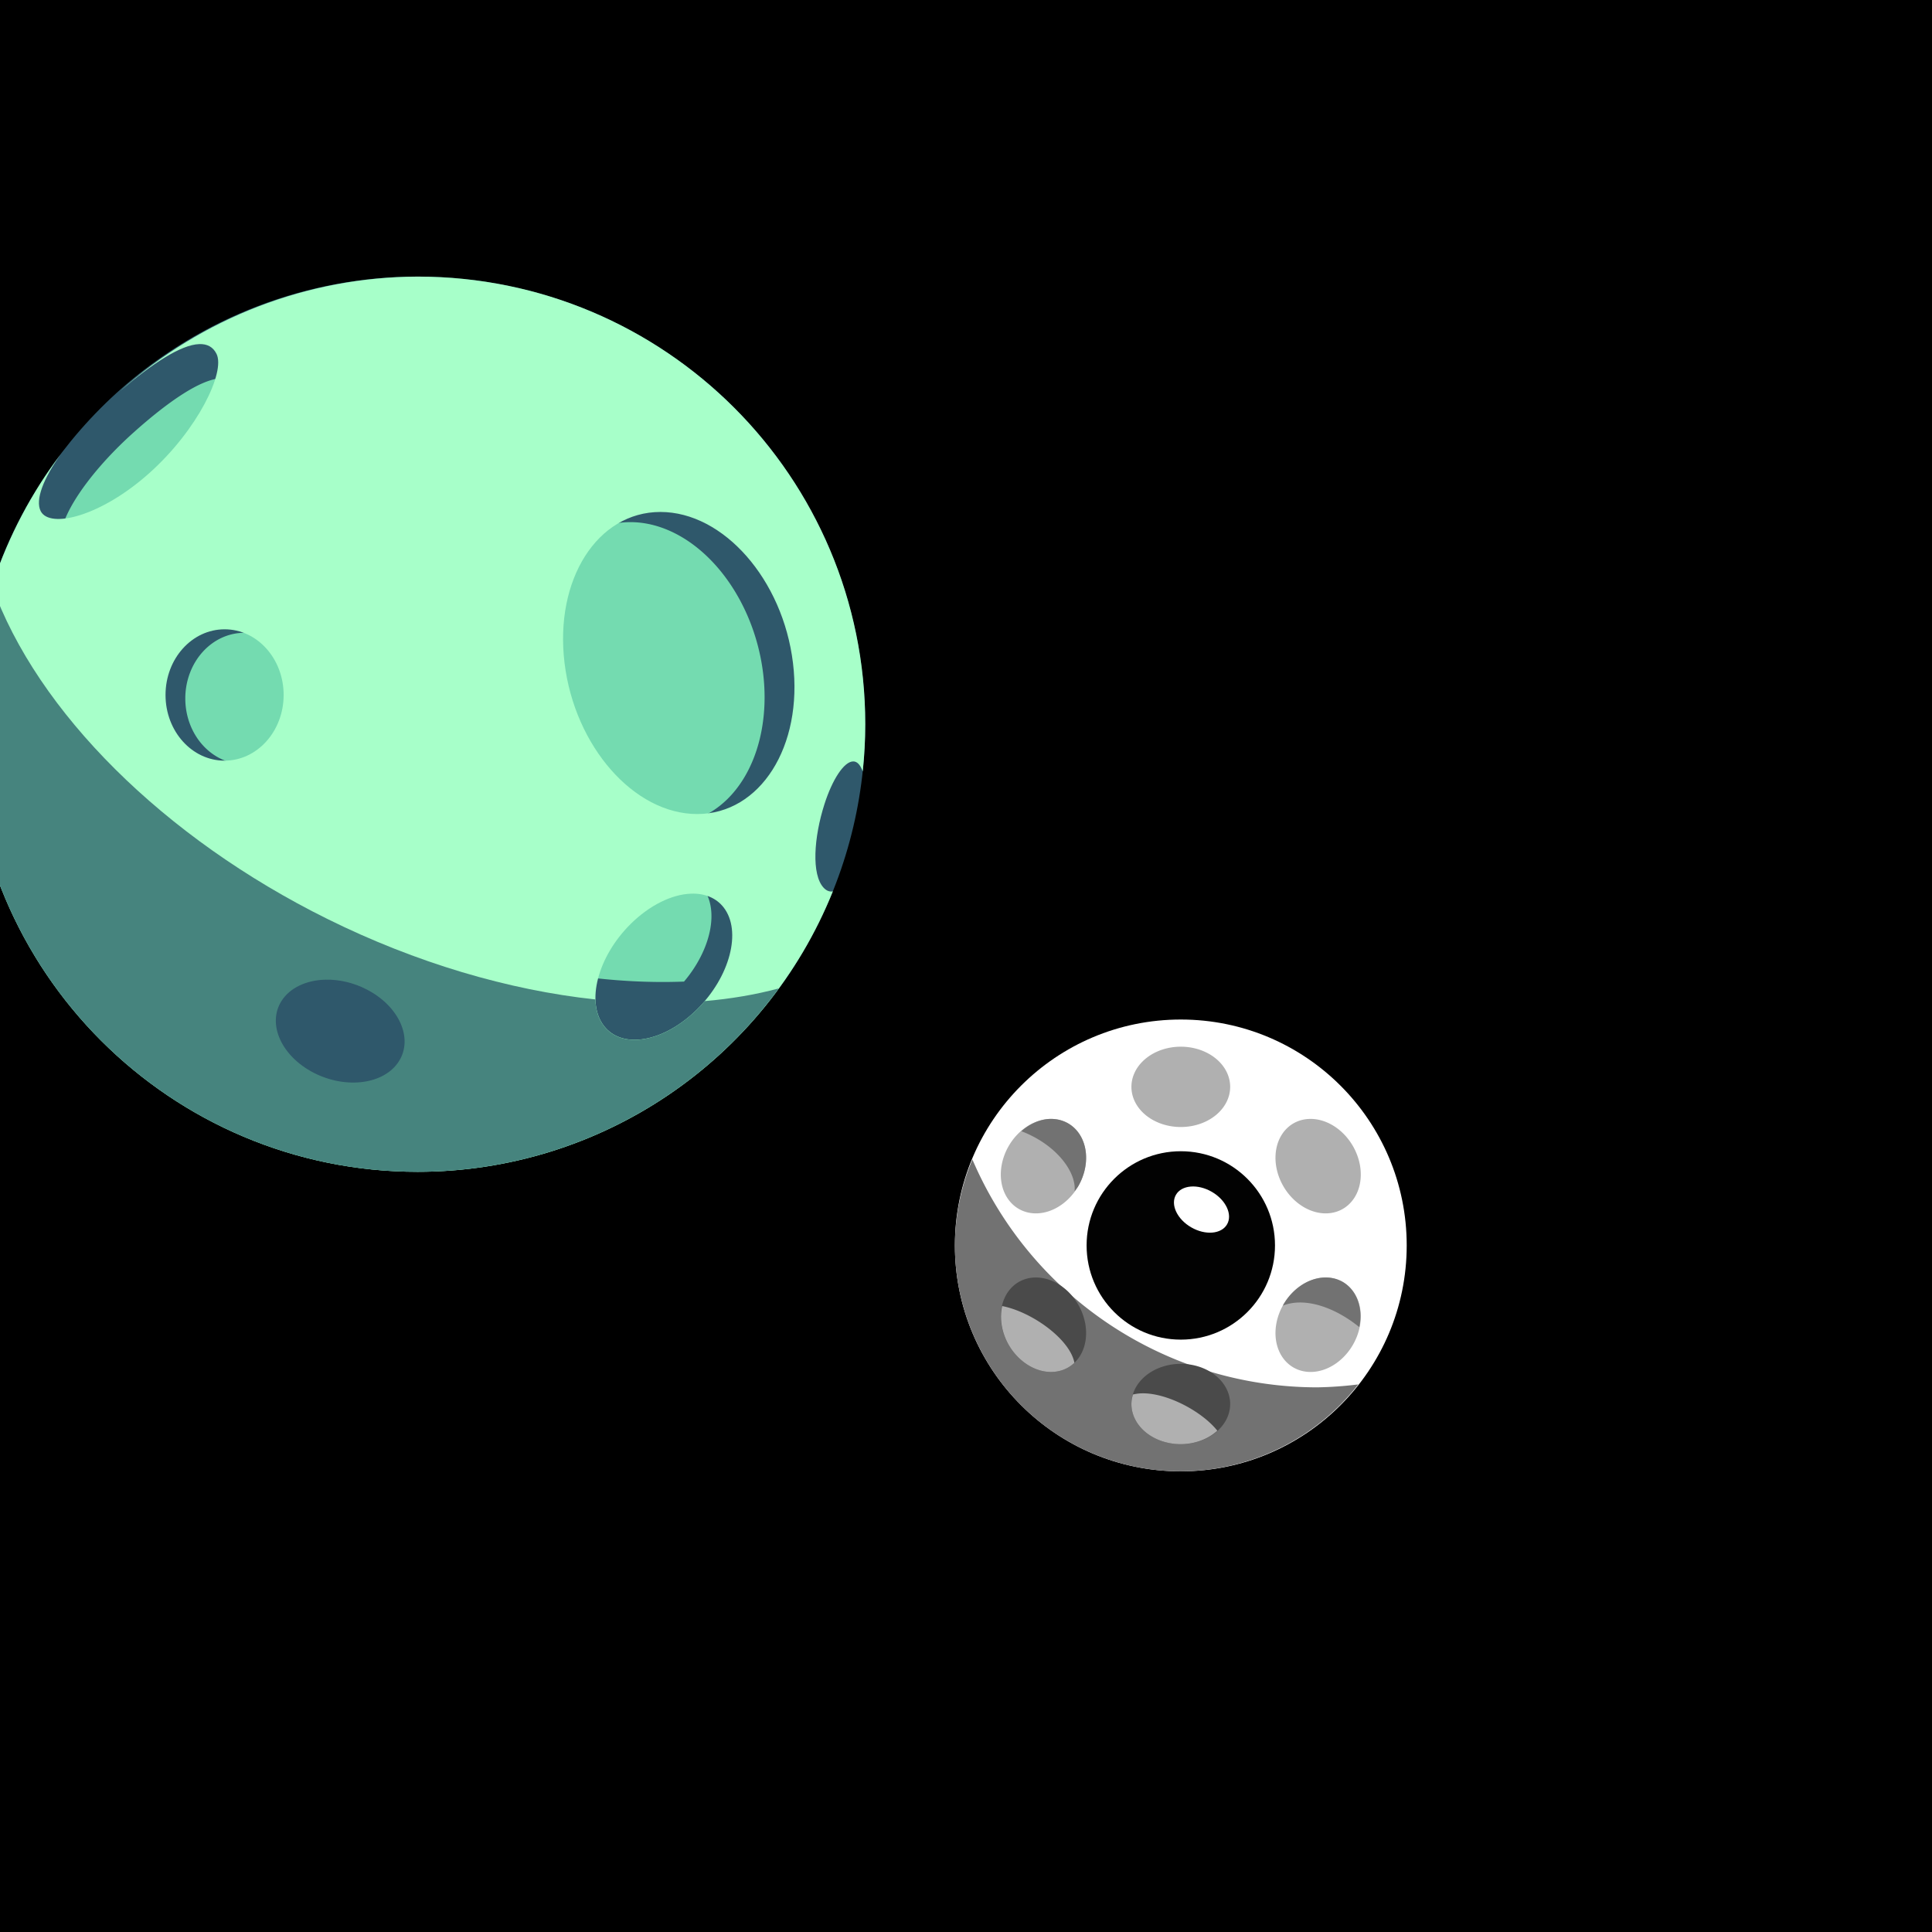 <?xml version="1.0" encoding="UTF-8" standalone="no"?>
<!-- Created with Inkscape (http://www.inkscape.org/) -->

<svg
   width="256"
   height="256"
   viewBox="0 0 67.733 67.733"
   version="1.1"
   id="svg1"
   xml:space="preserve"
   inkscape:version="1.4.2 (ebf0e940d0, 2025-05-08)"
   sodipodi:docname="icon.svg"
   xmlns:inkscape="http://www.inkscape.org/namespaces/inkscape"
   xmlns:sodipodi="http://sodipodi.sourceforge.net/DTD/sodipodi-0.dtd"
   xmlns="http://www.w3.org/2000/svg"
   xmlns:svg="http://www.w3.org/2000/svg"><sodipodi:namedview
     id="namedview1"
     pagecolor="#000000"
     bordercolor="#eeeeee"
     borderopacity="1"
     inkscape:showpageshadow="0"
     inkscape:pageopacity="0"
     inkscape:pagecheckerboard="0"
     inkscape:deskcolor="#d1d1d1"
     inkscape:document-units="mm"
     inkscape:zoom="1.1754459"
     inkscape:cx="-6.3805571"
     inkscape:cy="224.17024"
     inkscape:window-width="2226"
     inkscape:window-height="1171"
     inkscape:window-x="0"
     inkscape:window-y="0"
     inkscape:window-maximized="1"
     inkscape:current-layer="layer1" /><defs
     id="defs1" /><g
     inkscape:label="Layer 1"
     inkscape:groupmode="layer"
     id="layer1"><rect
       style="opacity:1;fill:#000000;fill-opacity:1;stroke:none;stroke-width:0.1;stroke-linecap:round;stroke-linejoin:round;stroke-dasharray:none;stroke-dashoffset:7.8;stroke-opacity:1"
       id="rect13"
       width="67.733"
       height="67.733"
       x="0"
       y="0" /><g
       id="g13"
       transform="matrix(1.695,0,0,1.695,-73.094,-199.659)"
       style="stroke-width:0.59"><circle
         style="opacity:1;fill:#2f586b;fill-opacity:1;stroke:none;stroke-width:0.059;stroke-linecap:round;stroke-linejoin:round;stroke-dasharray:none;stroke-dashoffset:7.8;stroke-opacity:1"
         id="circle7"
         cx="51.761"
         cy="132.772"
         r="9.258" /><path
         id="ellipse1"
         style="opacity:1;fill:#74dbb0;fill-opacity:1;stroke:none;stroke-width:0.059;stroke-linecap:round;stroke-linejoin:round;stroke-dasharray:none;stroke-dashoffset:7.8;stroke-opacity:1"
         d="m 32.391,126.503 c -0.417,0.015 -1.145,0.476 -1.946,1.127 -1.114,0.905 -1.909,1.951 -1.754,2.354 0.143,0.371 1.229,0.112 2.343,-0.792 1.114,-0.905 1.829,-2.105 1.69,-2.484 -0.054,-0.147 -0.17,-0.21 -0.333,-0.204 z m 8.103,2.996 a 2.363,3.147 0 0 0 -2.362,3.147 2.363,3.147 0 0 0 2.363,3.147 2.363,3.147 0 0 0 2.362,-3.147 2.363,3.147 0 0 0 -2.363,-3.147 z m -8.265,2.305 a 1.187,1.408 25.984 0 0 -1.387,1.369 1.187,1.408 25.984 0 0 1.056,1.369 1.187,1.408 25.984 0 0 1.386,-1.369 1.187,1.408 25.984 0 0 -1.056,-1.369 z m 8.203,5.028 a 1.044,1.867 44.257 0 0 -1.326,0.63 1.044,1.867 44.257 0 0 -0.907,1.481 10.426,6.928 25.257 0 0 2.245,0.126 1.044,1.867 44.257 0 0 0.626,-1.95 1.044,1.867 44.257 0 0 -0.638,-0.287 z"
         transform="matrix(1,0,0.121,0.993,0,0)" /><path
         id="path1"
         style="opacity:1;fill:#a7ffc9;fill-opacity:1;stroke:none;stroke-width:0.059;stroke-linecap:round;stroke-linejoin:round;stroke-dasharray:none;stroke-dashoffset:7.8;stroke-opacity:1"
         d="m 51.761,123.514 c -2.273,0.007 -4.463,0.851 -6.154,2.369 0.654,-0.563 1.255,-0.96 1.637,-0.973 0.163,-0.006 0.286,0.057 0.358,0.203 0.185,0.375 -0.386,1.567 -1.39,2.465 -1.004,0.898 -2.059,1.155 -2.247,0.787 -0.118,-0.231 0.056,-0.674 0.417,-1.181 -1.218,1.608 -1.877,3.571 -1.877,5.588 -5.5e-5,5.113 4.145,9.258 9.257,9.258 3.778,3e-5 7.177,-2.296 8.588,-5.801 -0.065,0.013 -0.129,-0.009 -0.189,-0.072 -0.258,-0.273 -0.205,-1.045 0.015,-1.732 0.165,-0.515 0.405,-0.878 0.591,-0.883 0.062,-0.002 0.118,0.037 0.163,0.122 0.014,0.027 0.027,0.055 0.038,0.084 0.034,-0.324 0.052,-0.65 0.052,-0.976 6e-5,-5.113 -4.145,-9.258 -9.258,-9.258 z m 5.022,4.868 c 1.305,2.1e-4 2.533,1.399 2.742,3.124 0.21,1.725 -0.678,3.124 -1.982,3.124 -1.305,1.6e-4 -2.533,-1.398 -2.743,-3.124 -0.21,-1.725 0.678,-3.124 1.983,-3.124 z m -9.014,2.427 c 0.674,8e-5 1.221,0.608 1.221,1.358 7.8e-5,0.75 -0.547,1.358 -1.221,1.359 -0.675,2.4e-4 -1.222,-0.608 -1.222,-1.359 1.75e-4,-0.75 0.547,-1.358 1.222,-1.358 z m 9.649,5.468 c 0.285,-0.01 0.522,0.09 0.673,0.285 0.379,0.489 0.131,1.434 -0.552,2.11 -0.684,0.677 -1.545,0.829 -1.923,0.341 -0.378,-0.489 -0.131,-1.433 0.552,-2.11 0.385,-0.381 0.847,-0.613 1.25,-0.626 z"
         sodipodi:nodetypes="ccscssccccsssscccscscscccccsscccs" /><path
         id="circle9"
         style="opacity:1;fill:#46847e;fill-opacity:1;stroke:none;stroke-width:0.059;stroke-linecap:round;stroke-linejoin:round;stroke-dasharray:none;stroke-dashoffset:7.8;stroke-opacity:1"
         d="m 42.958,129.908 c -0.301,0.925 -0.454,1.892 -0.454,2.864 -5.5e-5,5.113 4.145,9.258 9.257,9.258 2.954,-4e-5 5.73,-1.41 7.473,-3.794 -0.484,0.13 -0.998,0.217 -1.534,0.263 -0.051,0.06 -0.105,0.118 -0.162,0.174 -0.684,0.677 -1.545,0.829 -1.923,0.341 -0.115,-0.148 -0.172,-0.338 -0.177,-0.549 -1.794,-0.192 -3.713,-0.758 -5.545,-1.666 -3.379,-1.674 -6.001,-4.279 -6.935,-6.891 z" /><path
         id="path9"
         style="opacity:1;fill:#2f586b;fill-opacity:1;stroke:none;stroke-width:0.059;stroke-linecap:round;stroke-linejoin:round;stroke-dasharray:none;stroke-dashoffset:7.8;stroke-opacity:1"
         d="m 49.855,138.056 c 0.285,-0.007 0.585,0.064 0.852,0.202 0.671,0.345 0.969,1.01 0.667,1.486 -0.302,0.476 -1.091,0.582 -1.761,0.238 -0.67,-0.345 -0.969,-1.01 -0.667,-1.486 0.17,-0.268 0.506,-0.43 0.909,-0.44 z"
         sodipodi:nodetypes="csscsc" /></g><g
       inkscape:label="Image"
       id="g234"
       transform="matrix(0.022,0,0,0.022,33.477,35.743)"
       style="stroke-width:12.124"><circle
         style="fill:#ffffff;fill-opacity:1;stroke:none;stroke-width:36.371;stroke-linejoin:round;stroke-dashoffset:7.8;stroke-opacity:1"
         id="path344"
         cx="360"
         cy="360"
         r="360" /><circle
         style="fill:#020202;fill-opacity:1;stroke:none;stroke-width:36.371;stroke-linejoin:round;stroke-dashoffset:7.8;stroke-opacity:1"
         id="circle1006"
         cx="360"
         cy="360"
         r="150.111" /><path
         id="path1318"
         style="fill:#b0b0b0;fill-opacity:1;stroke:none;stroke-width:36.371;stroke-linejoin:round;stroke-dashoffset:7.8;stroke-opacity:1"
         d="M 360,43.285 A 78.68,64.005 0 0 0 281.32,107.289 78.68,64.005 0 0 0 360,171.295 78.68,64.005 0 0 0 438.68,107.289 78.68,64.005 0 0 0 360,43.285 Z M 156.279,158.445 a 64.005,78.68 30 0 0 -8.779,0.188 64.005,78.68 30 0 0 -61.783,43.01 64.005,78.68 30 0 0 16.088,100.141 64.005,78.68 30 0 0 94.771,-36.137 64.005,78.68 30 0 0 -16.092,-100.141 64.005,78.68 30 0 0 -24.205,-7.061 z m 407.441,0 a 78.68,64.005 60 0 0 -24.205,7.061 78.68,64.005 60 0 0 -16.092,100.141 78.68,64.005 60 0 0 94.771,36.137 78.68,64.005 60 0 0 16.088,-100.141 78.68,64.005 60 0 0 -61.783,-43.01 78.68,64.005 60 0 0 -8.779,-0.188 z m 30.268,252.711 a 64.005,78.68 30 0 0 -8.779,0.188 64.005,78.68 30 0 0 -61.785,43.01 64.005,78.68 30 0 0 16.092,100.141 64.005,78.68 30 0 0 94.768,-36.137 64.005,78.68 30 0 0 -16.088,-100.141 64.005,78.68 30 0 0 -24.207,-7.061 z" /><path
         id="circle1304"
         style="fill:#727272;fill-opacity:1;stroke:none;stroke-width:36.371;stroke-linejoin:round;stroke-dashoffset:7.8;stroke-opacity:1"
         d="m 147.5,158.633 a 64.005,78.68 30 0 0 -41.609,19.326 c 55.179,21.038 88.001,64.631 84.854,95.682 a 64.005,78.68 30 0 0 5.832,-7.994 A 64.005,78.68 30 0 0 180.484,165.506 64.005,78.68 30 0 0 147.5,158.633 Z M 27.873,222.945 A 360,360 0 0 0 0,360 360,360 0 0 0 360,720 360,360 0 0 0 642.773,581.453 598.088,598.088 0 0 1 576.977,586.158 598.088,598.088 0 0 1 27.873,222.945 Z M 585.209,411.344 a 64.005,78.68 30 0 0 -61.785,43.01 64.005,78.68 30 0 0 -0.682,1.537 c 35.114,-13.892 82.762,2.691 121.732,34.311 a 64.005,78.68 30 0 0 -26.279,-71.984 64.005,78.68 30 0 0 -32.986,-6.873 z" /><path
         id="circle1008"
         style="fill:#4a4a4a;fill-opacity:1;stroke:none;stroke-width:36.371;stroke-linejoin:round;stroke-dashoffset:7.8;stroke-opacity:1"
         d="m 126.012,411.156 a 78.68,64.005 60 0 0 -24.207,7.061 78.68,64.005 60 0 0 -16.088,100.141 78.68,64.005 60 0 0 94.768,36.137 78.68,64.005 60 0 0 16.092,-100.141 78.68,64.005 60 0 0 -61.785,-43.01 78.68,64.005 60 0 0 -8.779,-0.188 z M 360,548.707 A 78.68,64.005 0 0 0 281.32,612.713 78.68,64.005 0 0 0 360,676.715 78.68,64.005 0 0 0 438.68,612.713 78.68,64.005 0 0 0 360,548.707 Z" /><path
         id="path1241"
         style="fill:#b0b0b0;fill-opacity:1;stroke:none;stroke-width:12.124px;stroke-linecap:butt;stroke-linejoin:miter;stroke-opacity:1"
         d="m 75.396,456.592 a 78.68,64.005 60 0 0 10.32,61.766 78.68,64.005 60 0 0 94.768,36.137 78.68,64.005 60 0 0 9.98,-7.486 C 183.432,509.705 123.329,466.058 75.396,456.592 Z M 297.607,595.699 c -4.886,0.129 -9.5,0.778 -13.836,1.875 A 78.68,64.005 0 0 0 281.32,612.713 78.68,64.005 0 0 0 360,676.715 78.68,64.005 0 0 0 418.205,655.242 C 393.849,624.552 337.838,594.635 297.607,595.699 Z" /><path
         id="path2777"
         style="fill:#ffffff;fill-opacity:1;stroke:none;stroke-width:36.371;stroke-linejoin:round;stroke-dashoffset:7.8;stroke-opacity:1"
         d="m 409.35,274.523 c -22.5,-12.99 -48.064,-10.836 -57.099,4.812 -9.034,15.648 1.882,38.864 24.382,51.855 22.5,12.99 48.064,10.836 57.099,-4.812 9.034,-15.648 -1.882,-38.864 -24.382,-51.855 z"
         sodipodi:nodetypes="ccccc" /></g></g></svg>
